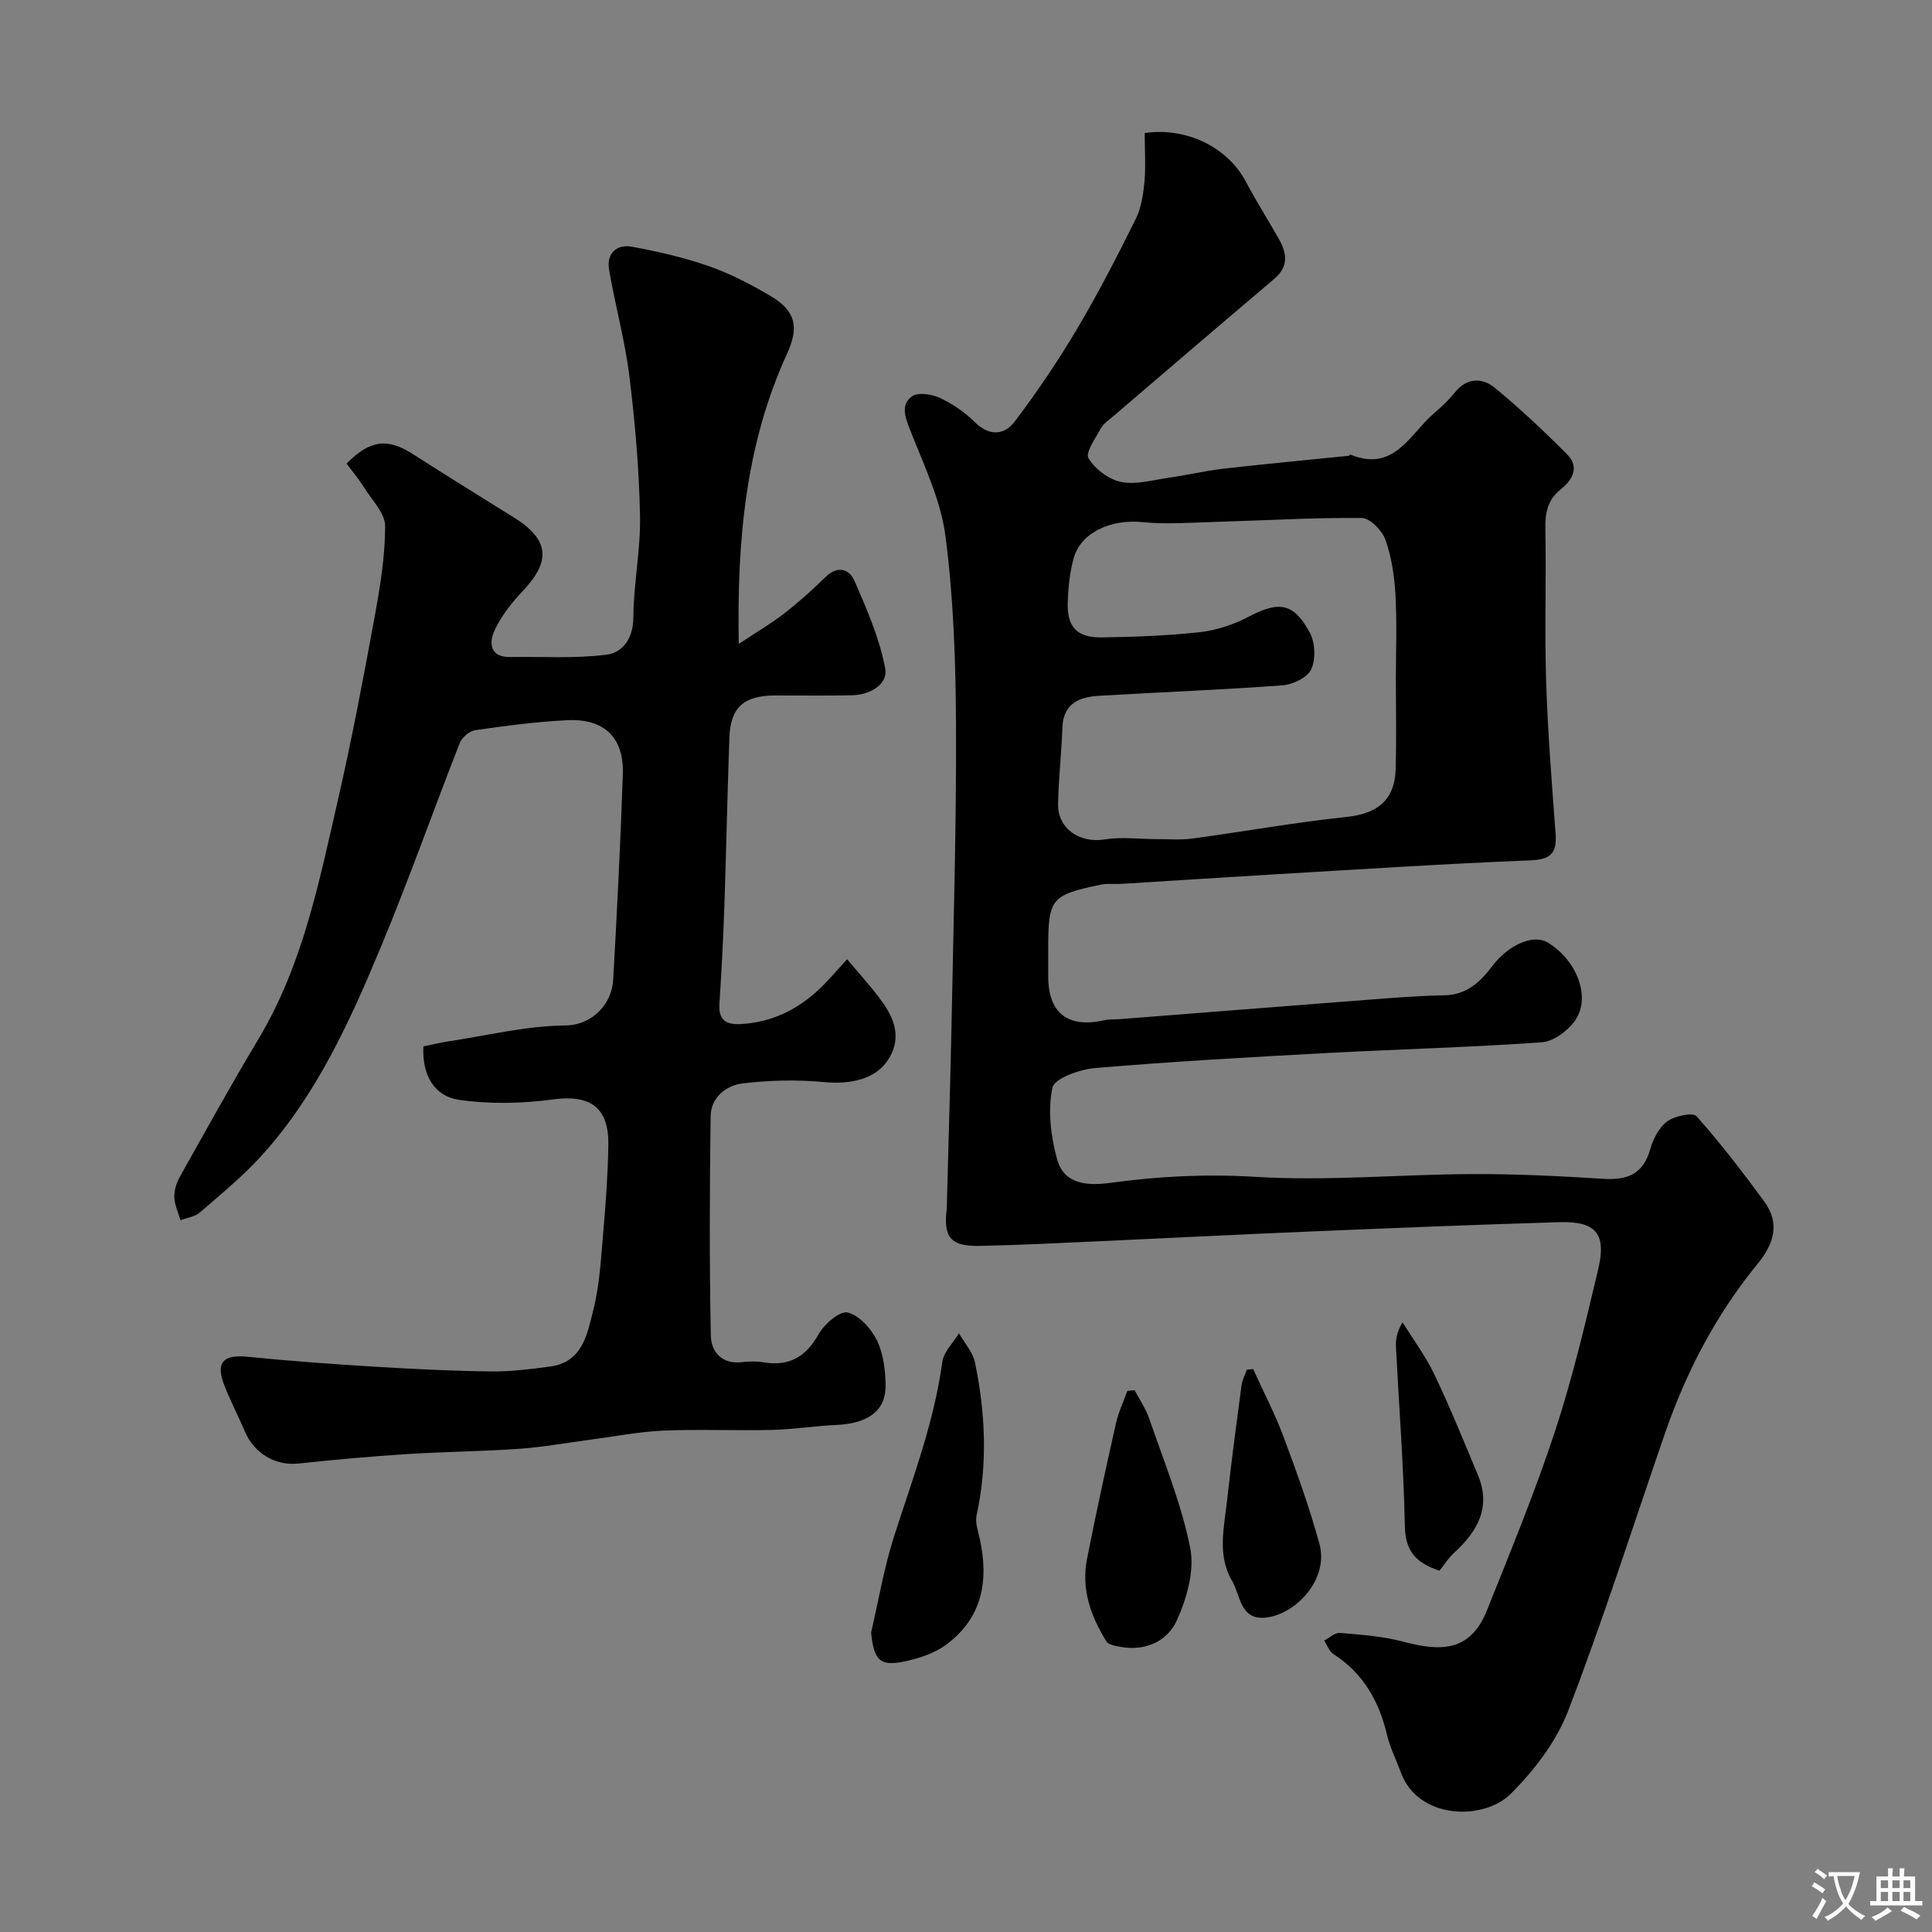 <svg enable-background="new 0 0 400 400" viewBox="0 0 400 400" xmlns="http://www.w3.org/2000/svg"><rect x="0" y="0" width="400" height="400" fill="#808080" stroke="none"/><g fill="#000001"><path d="m237 27.54c8.74-1.26 17.22 3.02 20.94 10.07 2.11 4 4.55 7.84 6.79 11.78 1.69 2.98 2.16 5.76-.92 8.36-11.17 9.44-22.27 18.98-33.39 28.49-.88.76-1.95 1.46-2.48 2.43-1.12 2.03-3.27 5.03-2.58 6.19 1.33 2.24 4.15 4.37 6.7 4.91 3.05.64 6.47-.36 9.7-.82 3.85-.55 7.65-1.46 11.51-1.91 8.64-.99 17.3-1.78 25.94-2.67.15-.01.32-.28.41-.24 9.1 3.73 12.32-4.38 17.4-8.67 1.52-1.29 2.97-2.7 4.23-4.25 2.54-3.13 5.71-3 8.3-.87 5.22 4.31 10.18 8.97 14.95 13.78 2.53 2.55 1.09 5.23-1.28 7.11-2.78 2.2-3.34 4.89-3.27 8.28.2 10.49-.18 21 .16 31.49.33 10.54 1.17 21.08 1.96 31.6.3 4.04-.98 5.36-5.26 5.53-17.64.7-35.27 1.86-52.9 2.89-10.54.62-21.07 1.32-31.6 1.97-1.49.09-3.04-.12-4.48.18-10.29 2.17-10.81 2.85-10.81 13.45v5.5c0 7.62 4.06 10.79 11.55 9.12 1.12-.25 2.31-.16 3.47-.25 16.89-1.32 33.78-2.67 50.68-3.96 5.42-.41 10.85-.88 16.28-.96 4.67-.07 7.51-2.82 9.99-6.09 3.27-4.32 8.43-6.65 11.45-4.84 5.98 3.59 9.01 11.29 5.7 16.09-1.48 2.15-4.46 4.38-6.9 4.56-14.84 1.06-29.72 1.43-44.58 2.23-15.98.86-31.96 1.76-47.9 3.1-3.2.27-8.48 2.15-8.88 4.09-.96 4.71-.33 10.1.99 14.84 1.46 5.27 6.46 5.47 11.07 4.84 9.94-1.36 19.76-1.86 29.91-1.24 14.88.92 29.89-.5 44.85-.57 9.1-.04 18.21.41 27.29.98 4.95.31 8.22-.98 9.67-6.11.6-2.13 1.81-4.53 3.5-5.77 1.56-1.14 5.31-1.94 6.08-1.08 4.99 5.59 9.57 11.58 14.02 17.64 3.35 4.56 1.99 8.83-1.37 12.93-8.58 10.47-14.75 22.29-19.16 35.04-6.63 19.19-12.78 38.56-20.06 57.5-2.45 6.36-7.02 12.35-11.92 17.21-5.62 5.57-19.15 5.33-22.72-4.46-.95-2.59-2.23-5.1-2.86-7.77-1.66-6.97-4.9-12.74-11.07-16.71-.89-.57-1.31-1.86-1.95-2.82 1.09-.56 2.23-1.67 3.27-1.58 4.38.37 8.84.68 13.07 1.8 7.41 1.95 13.82 2.4 17.36-6.46 4.89-12.23 9.93-24.44 14.05-36.94 3.64-11.06 6.34-22.45 9.01-33.8 1.71-7.3-.52-9.86-8.02-9.64-17.54.51-35.07 1.24-52.59 1.97-14.2.59-28.4 1.33-42.6 1.97-8.26.37-16.53.8-24.8.97-6.13.12-7.62-1.73-6.88-7.75.04-.33.01-.67.02-1 .33-12.76.74-25.53.99-38.29.39-20.26 1-40.53.9-60.79-.06-13.04-.5-26.16-2.17-39.06-.97-7.53-4.49-14.78-7.31-21.99-1.05-2.68-2.05-5.27.37-7.01 1.25-.89 4.07-.47 5.75.31 2.62 1.22 5.15 2.95 7.21 4.99 3.02 3 6.14 2.78 8.31-.09 4.62-6.1 8.92-12.48 12.83-19.05 4.41-7.43 8.38-15.14 12.22-22.88 1.18-2.39 1.58-5.28 1.84-7.99.25-3.27.02-6.59.02-9.81zm52 113.14c0-5.83.24-11.67-.08-17.48-.22-3.87-.8-7.85-2.09-11.47-.68-1.91-3.2-4.48-4.91-4.49-10.26-.08-20.52.53-30.78.83-4.86.14-9.77.52-14.59.03-6.47-.66-12.75 2.09-14.25 7.45-.83 2.96-1.14 6.12-1.24 9.21-.17 5.05 1.96 7.3 7.06 7.21 6.77-.11 13.56-.34 20.28-1.09 3.47-.39 7.04-1.57 10.13-3.2 6.25-3.28 9.31-2.93 12.67 3.34 1.1 2.06 1.23 5.47.27 7.56-.78 1.7-3.8 3.15-5.93 3.31-12.67.94-25.38 1.41-38.07 2.17-4.04.24-7.33 1.6-7.51 6.56-.19 5.26-.79 10.5-.9 15.75-.11 5.22 4.47 8.26 9.7 7.42 3.47-.56 7.11-.06 10.67-.06 2.46 0 4.96.21 7.38-.11 10.67-1.44 21.28-3.36 31.97-4.48 6.37-.67 10-3.47 10.18-9.95.17-6.19.04-12.35.04-18.51z"/><path d="m71.75 95.99c4.9-5 8.55-5.32 13.88-1.89 6.84 4.41 13.77 8.68 20.68 12.98 7.39 4.61 7.86 9 1.93 15.28-2.31 2.44-4.5 5.21-5.88 8.23-1.11 2.43-1.01 5.5 3.23 5.43 6.68-.1 13.43.37 20.01-.48 3.29-.42 5.51-3.34 5.53-7.67.04-7.05 1.53-14.11 1.38-21.15-.2-9.64-1.02-19.3-2.21-28.87-.92-7.41-2.95-14.67-4.2-22.05-.56-3.3 1.54-5.3 4.71-4.72 5.41.99 10.84 2.24 16.02 4.05 4.44 1.56 8.72 3.79 12.78 6.2 5.16 3.07 5.84 6.42 3.34 11.9-8.48 18.55-10.39 38.19-10 60.09 3.87-2.57 6.81-4.28 9.47-6.36 2.98-2.32 5.82-4.87 8.52-7.51 2.48-2.43 4.9-1.63 5.95.77 2.57 5.88 5.2 11.9 6.38 18.14.64 3.35-3.16 5.5-6.85 5.59-5.33.12-10.66.02-15.99.04-6.42.02-9.19 2.47-9.42 8.7-.42 11.76-.65 23.53-1.05 35.29-.23 6.6-.58 13.2-1.01 19.8-.22 3.36 1.28 4.41 4.44 4.24 6.34-.35 11.65-2.94 16.2-7.2 1.94-1.82 3.64-3.89 5.8-6.23 2.71 3.27 5.28 6.01 7.42 9.05 2.64 3.74 3.84 7.77.87 12.06-2.53 3.66-7.46 4.85-12.92 4.34-5.63-.53-11.42-.41-17.03.27-3.4.41-6.55 2.92-6.6 6.77-.21 15.18-.27 30.38.04 45.56.07 3.15 2.25 5.86 6.35 5.39 1.48-.17 3.03-.24 4.49.01 5.33.91 8.82-1.07 11.49-5.83 1.17-2.09 4.38-4.86 5.99-4.47 2.4.58 4.88 3.33 6.07 5.77 1.35 2.78 1.77 6.24 1.79 9.4.03 5.21-3.68 7.82-10.19 8.11-4.44.2-8.87.92-13.31 1.03-7.52.18-15.05-.18-22.56.15-5.04.22-10.05 1.21-15.07 1.87-4.87.64-9.72 1.53-14.6 1.88-7.75.55-15.54.6-23.29 1.1-7.54.48-15.07 1.16-22.58 1.96-4.67.5-9.11-2.04-11.07-6.68-1.34-3.15-2.93-6.2-4.19-9.38-1.93-4.87-.32-6.57 4.84-6.04 8.84.89 17.71 1.53 26.58 2.07 7.92.48 15.86.87 23.8.96 4.09.05 8.22-.48 12.28-1.03 6.62-.91 7.6-6.75 8.82-11.56 1.4-5.5 1.65-11.31 2.15-17.01.5-5.75.91-11.52.99-17.29.11-7.89-3.84-10.47-11.53-9.42-6.38.86-13.06 1-19.4.08-5.07-.74-7.66-5.08-7.36-11.06 1.57-.32 3.4-.78 5.26-1.06 8.04-1.22 16.08-3.2 24.14-3.28 5.68-.06 9.62-4.58 9.89-9.4.8-14.19 1.52-28.39 2-42.59.26-7.61-3.81-11.57-11.48-11.21-6.38.3-12.74 1.16-19.07 2.06-1.2.17-2.76 1.51-3.22 2.68-5.51 14.04-10.52 28.28-16.32 42.2-6.4 15.35-13.27 30.57-24.6 43.1-3.91 4.33-8.49 8.07-12.9 11.9-1.02.88-2.65 1.07-3.99 1.58-.45-1.55-1.2-3.08-1.27-4.64-.06-1.39.36-2.97 1.05-4.19 5.39-9.63 10.74-19.28 16.4-28.75 9.13-15.25 12.5-32.38 16.39-49.32 2.88-12.54 5.27-25.19 7.59-37.84 1.15-6.26 2.2-12.63 2.21-18.95.01-2.66-2.71-5.37-4.33-7.96-1.11-1.8-2.47-3.39-3.66-4.99z"/><path d="m180.35 338.01c1.55-6.64 2.67-13.43 4.75-19.9 3.82-11.91 8.29-23.6 9.99-36.12.28-2.1 2.26-3.97 3.45-5.95 1.14 2.01 2.87 3.9 3.32 6.05 2.17 10.49 2.64 21.05.33 31.64-.32 1.48.29 3.21.64 4.79 1.95 8.76.55 16.54-7.07 22.09-2.27 1.65-5.21 2.63-7.99 3.27-5.54 1.26-6.81.03-7.42-5.87z"/><path d="m234.91 287.83c1.03 1.97 2.33 3.84 3.04 5.91 3.03 8.88 6.68 17.66 8.48 26.79.92 4.67-.73 10.4-2.78 14.95-1.95 4.32-6.52 6.44-11.72 5.48-1.01-.19-2.42-.42-2.86-1.12-3.24-5.2-5.24-10.85-4.02-17.05 1.84-9.4 3.9-18.77 6-28.12.52-2.29 1.55-4.47 2.35-6.7.5-.04 1-.09 1.51-.14z"/><path d="m259.45 283.45c2.12 4.67 4.51 9.24 6.3 14.04 2.72 7.27 5.35 14.61 7.41 22.08 2.07 7.5-5.03 14.78-11.22 15.35-5.23.48-5.12-4.7-6.85-7.62-3.12-5.26-1.65-11.09-1.03-16.71.88-7.95 1.93-15.88 2.99-23.81.15-1.09.72-2.13 1.1-3.2.43-.04.86-.09 1.3-.13z"/><path d="m298.04 325.2c-5.11-1.67-7.08-4.27-7.18-9.26-.24-12.34-1.21-24.66-1.84-36.99-.08-1.57.13-3.15 1.37-5.18 2.22 3.6 4.79 7.03 6.6 10.83 3.25 6.83 6.1 13.84 9.01 20.83 2.79 6.7-.16 11.69-4.99 16.11-1.21 1.12-2.11 2.57-2.97 3.66z"/></g><path d="m377.9 391.2c-.2.3-.4.5-.6.8-.7-.6-1.4-1-2.2-1.5.2-.3.4-.5.5-.8.6.4 1.4.8 2.3 1.5zm-1.8 6.1c-.2-.2-.5-.4-.9-.6.4-.6.8-1.2 1.2-1.9s.7-1.3.9-1.9c.3.3.5.5.8.7-.7 1.3-1.4 2.6-2 3.7zm2.2-9c-.3.3-.5.5-.6.8-.6-.6-1.3-1.1-2-1.5.3-.3.5-.5.6-.7.6.5 1.3.9 2 1.4zm.3.2v-.9h2 4.5c-.3 1.3-.6 2.5-1 3.6s-.9 2.1-1.4 3c.4.5 1 1 1.6 1.4s1.2.8 1.9 1.1c-.3.2-.5.4-.8.8-.4-.3-1-.7-1.6-1.2s-1.2-1.1-1.6-1.6c-.5.6-1.1 1.1-1.7 1.6s-1.4.9-2.1 1.4c-.1-.3-.3-.5-.7-.8.6-.2 1.2-.5 1.9-1s1.4-1.1 2-1.8c-.5-.8-.9-1.6-1.2-2.5s-.6-2-.8-3.2c-.4.1-.7.1-1 .1zm2.5 2.7c.2 1 .7 1.7 1 2.2.3-.5.6-1.1 1-2s.6-1.9.9-3h-3.2-.4c.1.9.3 1.8.7 2.8z" fill="#fafbfa"/><path d="m396.5 388.5v1.5 3.6h1.5v.9c-.4 0-1 0-1.7 0h-7.9c-.5 0-.9 0-1.2 0v-.9h1.3v-3.5c0-.7 0-1.2 0-1.6h2.4c0-.8 0-1.4 0-1.7h1c0 .3-.1.8-.1 1.7h1.5c0-.8 0-1.4 0-1.7h1c0 .3-.1.9-.1 1.7zm-8.2 9.2c-.2-.3-.5-.5-.8-.8.8-.3 1.4-.6 1.9-.9s1-.7 1.4-1.1c.3.3.6.5.9.8-1.6 1-2.8 1.6-3.4 2zm2.6-6.8v-1.6h-1.5v1.6zm0 2.7v-1.9h-1.5v1.9zm2.4-2.7v-1.6h-1.5v1.6zm0 2.7v-1.9h-1.5v1.9zm.2 2 .7-.8c.4.2.9.5 1.6.8s1.3.7 1.8 1c-.3.3-.5.5-.8.8-.4-.3-1.5-1-3.3-1.8zm2-4.7v-1.6h-1.4v1.6zm0 2.7v-1.9h-1.4v1.9z" fill="#fafbfa"/></svg>